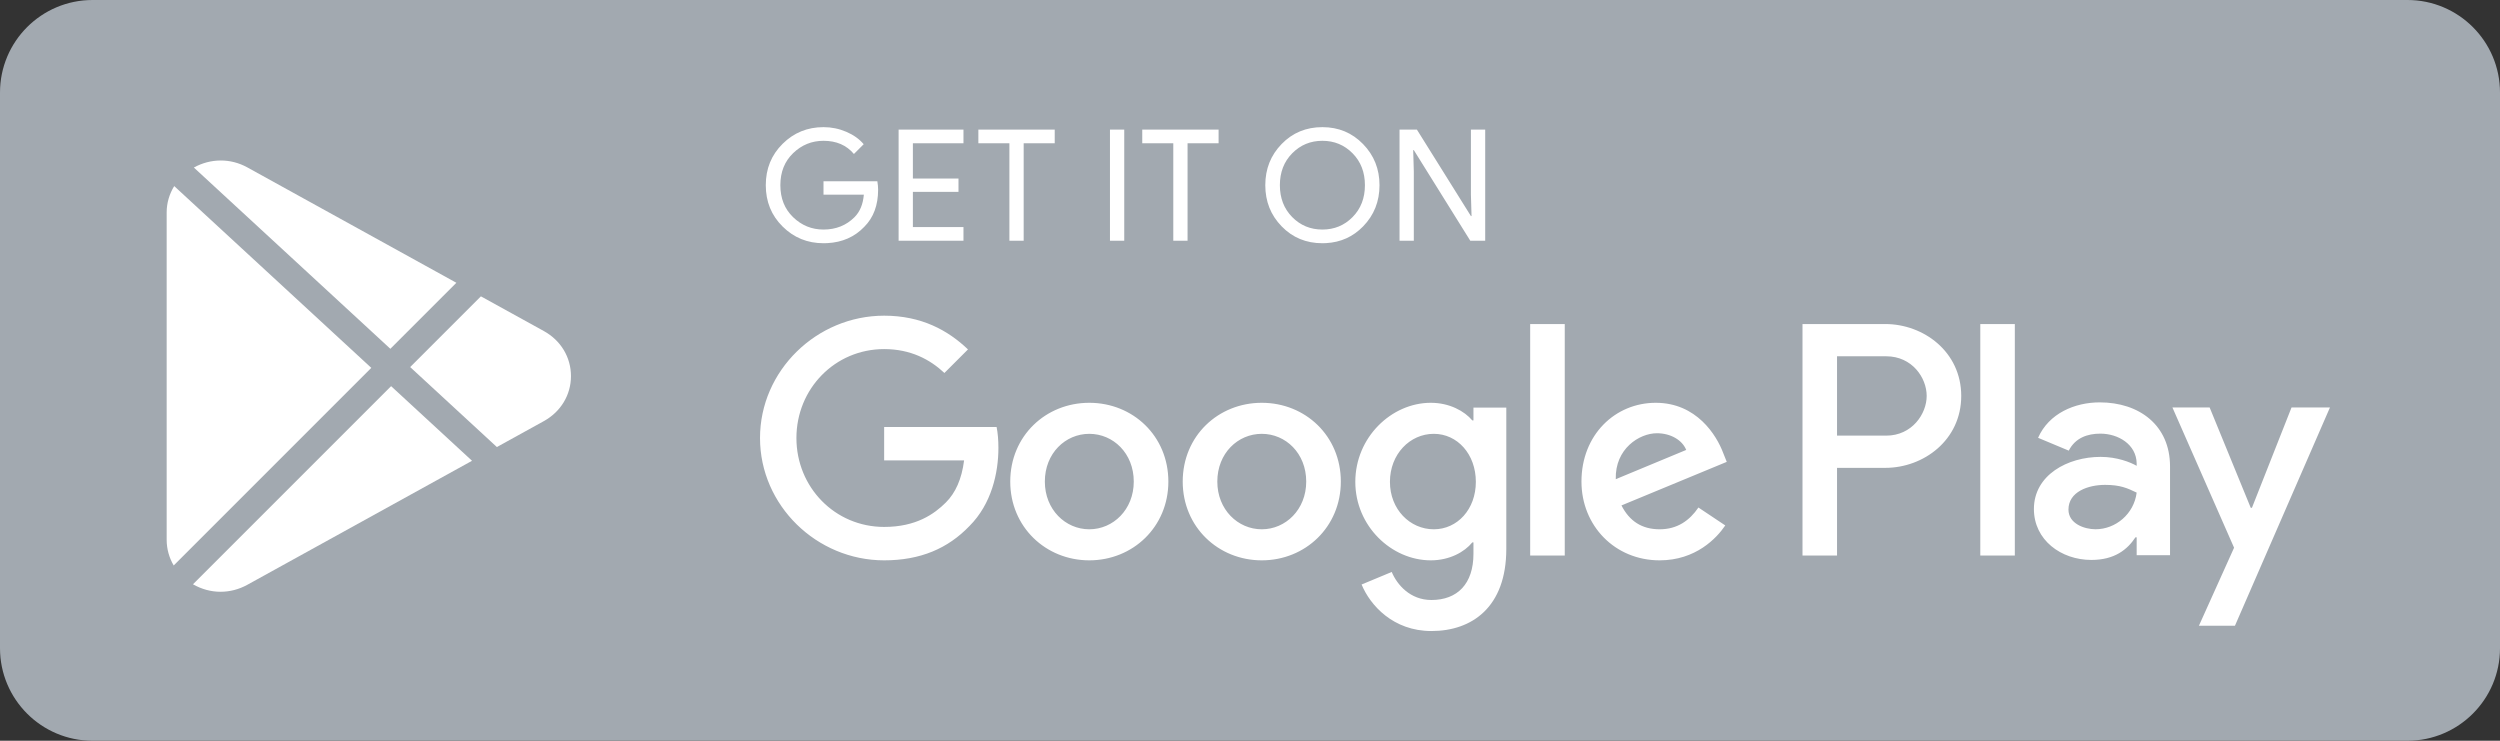 <?xml version="1.0" encoding="UTF-8"?>
<svg width="162px" height="48px" viewBox="0 0 162 48" version="1.1" xmlns="http://www.w3.org/2000/svg" xmlns:xlink="http://www.w3.org/1999/xlink">
    <rect x="0" y="0" width="162" height="48" fill="#333333" stroke="none"/>
    <title>google</title>
    <defs>
        <path d="M6,0 L156,0 C159.314,-6.08718376e-16 162,2.686 162,6 L162,42 C162,45.314 159.314,48 156,48 L6,48 C2.686,48 4.05812251e-16,45.314 0,42 L0,6 C-4.05812251e-16,2.686 2.686,6.08718376e-16 6,0 Z" id="path-1"></path>
    </defs>
    <g id="Page-1" stroke="none" stroke-width="1" fill="none" fill-rule="evenodd">
        <g id="stibitsweb1-slide2" transform="translate(-151, -571)">
            <g id="Group-27">
                <g id="Group-4" transform="translate(149, 211)">
                    <g id="Group-5">
                        <g id="stors" transform="translate(2, 360)">
                            <g id="google">
                                <g id="Group-29">
                                    <g id="Group-3">
                                        <mask id="mask-2" fill="white">
                                            <use xlink:href="#path-1"></use>
                                        </mask>
                                        <use id="Clip-2" fill="#A2A9B0" xlink:href="#path-1"></use>
                                    </g>
                                    <path d="M53.363,8.239 C53.878,8.239 54.372,8.34 54.84,8.541 C55.31,8.742 55.685,9.01 55.967,9.345 L55.334,9.978 C54.857,9.409 54.201,9.124 53.363,9.124 C52.605,9.124 51.95,9.39 51.396,9.923 C50.843,10.457 50.567,11.148 50.567,12 C50.567,12.851 50.843,13.543 51.396,14.076 C51.95,14.61 52.605,14.875 53.363,14.875 C54.167,14.875 54.837,14.608 55.374,14.071 C55.722,13.722 55.924,13.237 55.977,12.613 L53.363,12.613 L53.363,11.748 L56.852,11.748 C56.885,11.937 56.902,12.117 56.902,12.292 C56.902,13.297 56.604,14.098 56.008,14.695 C55.382,15.351 54.583,15.704 53.61,15.755 L53.363,15.761 L53.363,15.761 C52.324,15.761 51.44,15.401 50.714,14.68 C49.985,13.96 49.623,13.066 49.623,12 C49.623,10.933 49.985,10.041 50.714,9.319 C51.44,8.599 52.324,8.239 53.363,8.239 Z M85.691,8.239 C86.737,8.239 87.615,8.604 88.326,9.335 C89.037,10.066 89.392,10.954 89.392,12 C89.392,13.053 89.038,13.942 88.331,14.669 C87.678,15.341 86.878,15.703 85.931,15.754 L85.691,15.761 L85.691,15.761 C84.639,15.761 83.759,15.397 83.052,14.669 C82.344,13.942 81.991,13.053 81.991,12 C81.991,10.948 82.344,10.057 83.052,9.33 C83.759,8.603 84.639,8.239 85.691,8.239 Z M62.433,8.4 L62.433,9.285 L59.155,9.285 L59.155,11.567 L62.11,11.567 L62.11,12.432 L59.155,12.432 L59.155,14.715 L62.433,14.715 L62.433,15.6 L58.23,15.6 L58.23,8.4 L62.433,8.4 Z M68.346,8.4 L68.346,9.284 L66.334,9.284 L66.334,15.6 L65.409,15.6 L65.409,9.284 L63.398,9.284 L63.398,8.4 L68.346,8.4 Z M72.851,8.4 L72.851,15.6 L71.926,15.6 L71.926,8.4 L72.851,8.4 Z M78.965,8.4 L78.965,9.284 L76.954,9.284 L76.954,15.6 L76.029,15.6 L76.029,9.284 L74.018,9.284 L74.018,8.4 L78.965,8.4 Z M96.241,15.6 L95.275,15.6 L91.615,9.727 L91.575,9.727 L91.615,11.115 L91.615,15.6 L90.69,15.6 L90.69,8.4 L91.816,8.4 L95.315,14 L95.356,14 L95.315,12.613 L95.315,8.4 L96.241,8.4 L96.241,15.6 Z M85.691,9.124 C84.919,9.124 84.268,9.394 83.735,9.934 C83.203,10.473 82.936,11.163 82.936,12 C82.936,12.838 83.203,13.527 83.735,14.067 C84.268,14.607 84.919,14.875 85.691,14.875 C86.461,14.875 87.114,14.607 87.647,14.067 C88.18,13.527 88.447,12.838 88.447,12 C88.447,11.163 88.18,10.473 87.647,9.934 C87.114,9.394 86.461,9.124 85.691,9.124 Z" id="Combined-Shape" fill="#FFFFFF"></path>
                                    <path d="M128.323,36 L130.561,36 L130.561,20.999 L128.323,20.999 L128.323,36 Z M148.492,26.402 L145.925,32.906 L145.848,32.906 L143.184,26.402 L140.772,26.402 L144.768,35.492 L142.489,40.549 L144.824,40.549 L150.982,26.402 L148.492,26.402 Z M135.792,34.296 C135.06,34.296 134.036,33.929 134.036,33.022 C134.036,31.865 135.311,31.42 136.411,31.42 C137.394,31.42 137.858,31.633 138.456,31.921 C138.282,33.312 137.086,34.296 135.792,34.296 L135.792,34.296 Z M136.063,26.074 C134.442,26.074 132.763,26.789 132.068,28.37 L134.056,29.201 C134.48,28.37 135.271,28.1 136.102,28.1 C137.26,28.1 138.437,28.795 138.456,30.03 L138.456,30.185 C138.05,29.953 137.182,29.606 136.121,29.606 C133.978,29.606 131.797,30.784 131.797,32.983 C131.797,34.991 133.554,36.284 135.522,36.284 C137.027,36.284 137.858,35.609 138.378,34.817 L138.456,34.817 L138.456,35.975 L140.618,35.975 L140.618,30.223 C140.618,27.56 138.629,26.074 136.063,26.074 L136.063,26.074 Z M122.225,28.229 L119.04,28.229 L119.04,23.087 L122.225,23.087 C123.899,23.087 124.849,24.472 124.849,25.657 C124.849,26.82 123.899,28.229 122.225,28.229 L122.225,28.229 Z M122.167,20.998 L116.802,20.998 L116.802,36 L119.04,36 L119.04,30.317 L122.167,30.317 C124.649,30.317 127.088,28.519 127.088,25.657 C127.088,22.795 124.649,20.998 122.167,20.998 L122.167,20.998 Z M92.91,34.298 C91.363,34.298 90.068,33.004 90.068,31.225 C90.068,29.426 91.363,28.112 92.91,28.112 C94.436,28.112 95.635,29.426 95.635,31.225 C95.635,33.004 94.436,34.298 92.91,34.298 L92.91,34.298 Z M95.48,27.242 L95.404,27.242 C94.901,26.644 93.934,26.101 92.717,26.101 C90.164,26.101 87.824,28.344 87.824,31.225 C87.824,34.086 90.164,36.31 92.717,36.31 C93.934,36.31 94.901,35.768 95.404,35.149 L95.48,35.149 L95.48,35.884 C95.48,37.837 94.436,38.88 92.755,38.88 C91.382,38.88 90.532,37.895 90.184,37.063 L88.231,37.876 C88.792,39.228 90.28,40.891 92.755,40.891 C95.384,40.891 97.608,39.344 97.608,35.574 L97.608,26.411 L95.48,26.411 L95.48,27.242 Z M99.155,36 L101.396,36 L101.396,20.999 L99.155,20.999 L99.155,36 Z M104.702,31.051 C104.645,29.078 106.23,28.074 107.37,28.074 C108.26,28.074 109.014,28.519 109.266,29.156 L104.702,31.051 Z M111.662,29.35 C111.236,28.21 109.942,26.101 107.293,26.101 C104.664,26.101 102.479,28.17 102.479,31.206 C102.479,34.067 104.645,36.31 107.544,36.31 C109.883,36.31 111.236,34.879 111.798,34.048 L110.058,32.887 C109.477,33.738 108.685,34.298 107.544,34.298 C106.404,34.298 105.592,33.776 105.071,32.752 L111.894,29.929 L111.662,29.35 Z M57.293,27.668 L57.293,29.833 L62.473,29.833 C62.32,31.051 61.913,31.94 61.295,32.558 C60.54,33.313 59.36,34.145 57.293,34.145 C54.102,34.145 51.608,31.573 51.608,28.384 C51.608,25.194 54.102,22.621 57.293,22.621 C59.014,22.621 60.27,23.298 61.198,24.169 L62.725,22.642 C61.429,21.404 59.71,20.456 57.293,20.456 C52.922,20.456 49.249,24.014 49.249,28.384 C49.249,32.752 52.922,36.31 57.293,36.31 C59.651,36.31 61.429,35.536 62.821,34.086 C64.252,32.656 64.697,30.644 64.697,29.021 C64.697,28.519 64.658,28.055 64.58,27.668 L57.293,27.668 Z M70.586,34.298 C69.041,34.298 67.706,33.023 67.706,31.206 C67.706,29.369 69.041,28.112 70.586,28.112 C72.133,28.112 73.468,29.369 73.468,31.206 C73.468,33.023 72.133,34.298 70.586,34.298 L70.586,34.298 Z M70.586,26.101 C67.764,26.101 65.464,28.248 65.464,31.206 C65.464,34.145 67.764,36.31 70.586,36.31 C73.41,36.31 75.71,34.145 75.71,31.206 C75.71,28.248 73.41,26.101 70.586,26.101 L70.586,26.101 Z M81.763,34.298 C80.216,34.298 78.882,33.023 78.882,31.206 C78.882,29.369 80.216,28.112 81.763,28.112 C83.31,28.112 84.643,29.369 84.643,31.206 C84.643,33.023 83.31,34.298 81.763,34.298 L81.763,34.298 Z M81.763,26.101 C78.941,26.101 76.64,28.248 76.64,31.206 C76.64,34.145 78.941,36.31 81.763,36.31 C84.586,36.31 86.886,34.145 86.886,31.206 C86.886,28.248 84.586,26.101 81.763,26.101 L81.763,26.101 Z" id="Fill-28" fill="#FFFFFF"></path>
                                </g>
                                <path d="M25.344,25.023 L30.587,29.859 L16.026,37.895 C15.479,38.197 14.882,38.347 14.288,38.347 C13.673,38.347 13.062,38.18 12.505,37.862 L12.505,37.862 L25.344,25.023 Z M11.289,12.058 L24.06,23.838 L11.256,36.643 C10.962,36.145 10.8,35.575 10.8,34.978 L10.8,34.978 L10.8,13.764 C10.8,13.147 10.978,12.566 11.289,12.058 L11.289,12.058 Z M31.163,19.203 L35.244,21.454 C36.342,22.06 36.997,23.15 36.999,24.369 C36.999,25.588 36.342,26.678 35.245,27.286 L35.245,27.286 L32.197,28.968 L26.579,23.786 L31.163,19.203 Z M12.562,10.856 C13.649,10.257 14.932,10.243 16.026,10.847 L16.026,10.847 L29.572,18.324 L25.295,22.602 Z" id="Combined-Shape" fill="#FFFFFF" fill-rule="nonzero"></path>
                            </g>
                        </g>
                    </g>
                </g>
            </g>
        </g>
    </g>
</svg>